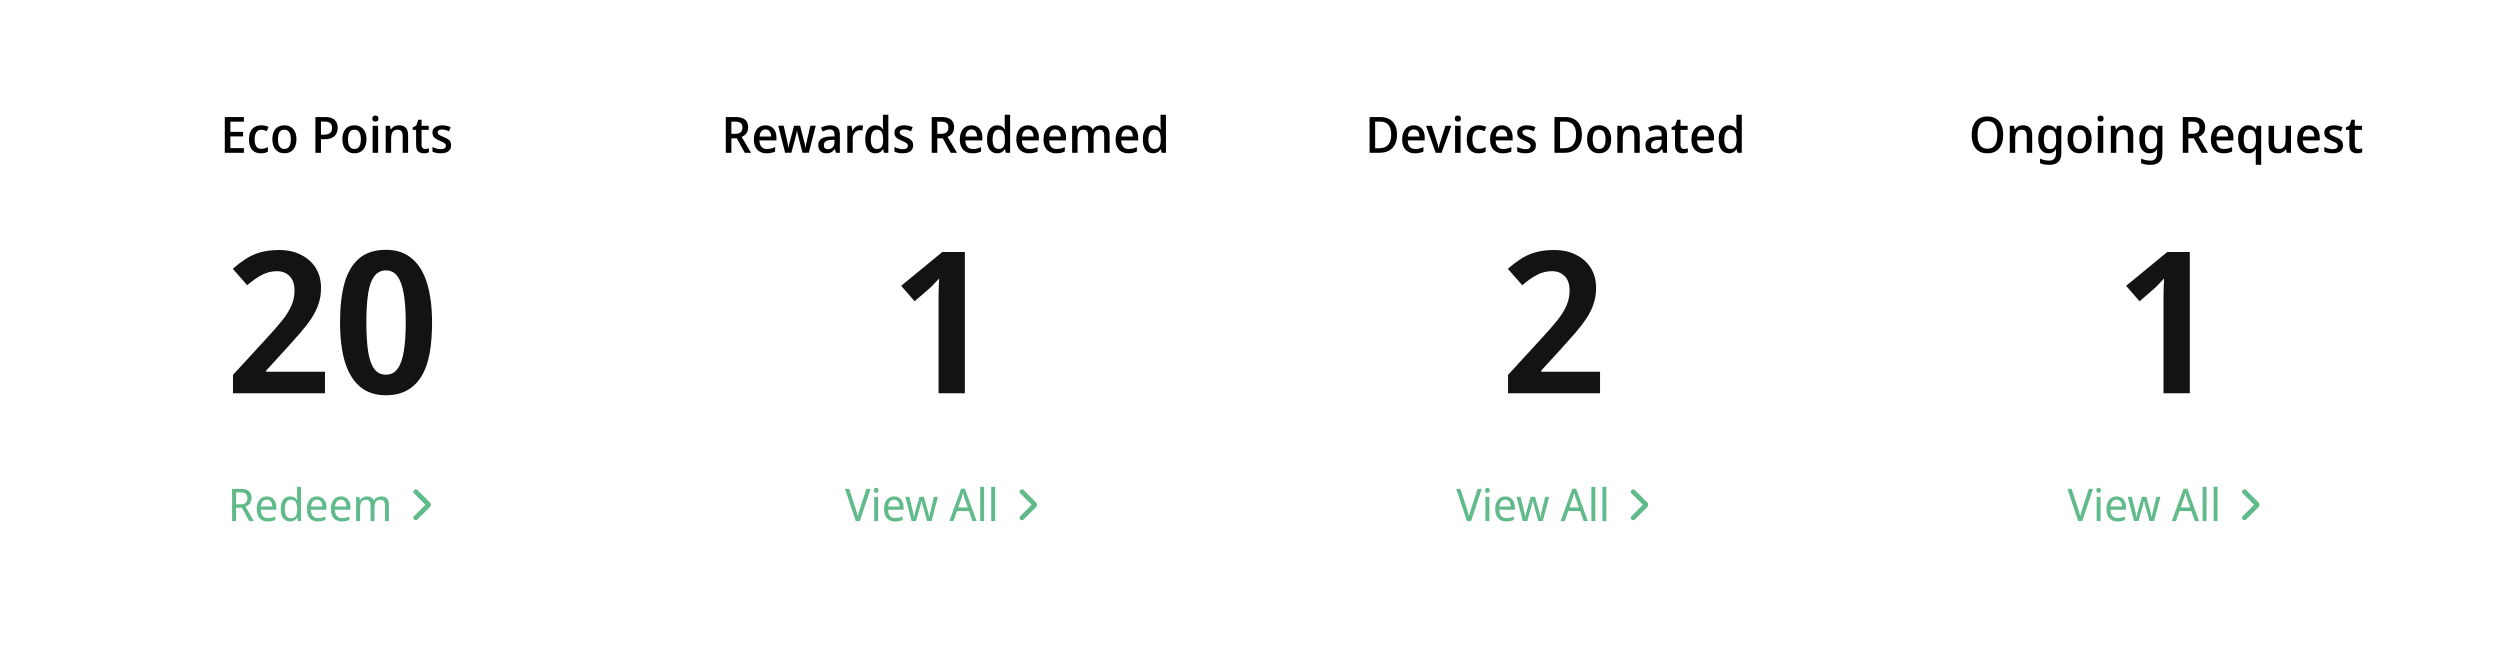 <svg width="998" height="266" viewBox="0 0 998 266" fill="none" xmlns="http://www.w3.org/2000/svg">
<g filter="url(#filter0_d_234_1574)">
<rect x="21" y="17" width="224" height="224" rx="16" fill="white"/>
</g>
<path d="M97.36 61H89.74V46.72H97.36V48.56H91.96V52.64H97.04V54.46H91.96V59.14H97.36V61ZM104.149 61.2C103.203 61.2 102.369 61.007 101.649 60.62C100.943 60.233 100.389 59.633 99.989 58.82C99.603 57.993 99.409 56.947 99.409 55.68C99.409 54.347 99.623 53.267 100.049 52.44C100.476 51.613 101.056 51.007 101.789 50.62C102.523 50.22 103.363 50.02 104.309 50.02C104.869 50.02 105.403 50.087 105.909 50.22C106.429 50.34 106.856 50.48 107.189 50.64L106.529 52.34C106.196 52.207 105.836 52.087 105.449 51.98C105.063 51.873 104.696 51.82 104.349 51.82C103.736 51.82 103.229 51.967 102.829 52.26C102.443 52.54 102.149 52.967 101.949 53.54C101.749 54.1 101.649 54.807 101.649 55.66C101.649 56.473 101.749 57.16 101.949 57.72C102.149 58.28 102.443 58.707 102.829 59C103.229 59.28 103.709 59.42 104.269 59.42C104.816 59.42 105.303 59.353 105.729 59.22C106.169 59.087 106.576 58.913 106.949 58.7V60.54C106.576 60.767 106.169 60.933 105.729 61.04C105.289 61.147 104.763 61.2 104.149 61.2ZM118.346 55.6C118.346 56.493 118.232 57.287 118.006 57.98C117.779 58.673 117.452 59.26 117.026 59.74C116.612 60.22 116.106 60.587 115.506 60.84C114.906 61.08 114.232 61.2 113.486 61.2C112.806 61.2 112.172 61.08 111.586 60.84C110.999 60.587 110.492 60.22 110.066 59.74C109.639 59.26 109.306 58.673 109.066 57.98C108.839 57.287 108.726 56.487 108.726 55.58C108.726 54.393 108.919 53.387 109.306 52.56C109.692 51.733 110.246 51.107 110.966 50.68C111.699 50.24 112.566 50.02 113.566 50.02C114.499 50.02 115.326 50.24 116.046 50.68C116.766 51.107 117.326 51.733 117.726 52.56C118.139 53.387 118.346 54.4 118.346 55.6ZM110.966 55.6C110.966 56.4 111.052 57.093 111.226 57.68C111.412 58.253 111.692 58.693 112.066 59C112.452 59.307 112.939 59.46 113.526 59.46C114.126 59.46 114.612 59.307 114.986 59C115.372 58.693 115.652 58.253 115.826 57.68C116.012 57.093 116.106 56.4 116.106 55.6C116.106 54.773 116.012 54.08 115.826 53.52C115.639 52.96 115.359 52.533 114.986 52.24C114.612 51.933 114.119 51.78 113.506 51.78C112.612 51.78 111.966 52.113 111.566 52.78C111.166 53.447 110.966 54.387 110.966 55.6ZM129.772 46.72C131.519 46.72 132.792 47.1 133.592 47.86C134.405 48.607 134.812 49.653 134.812 51C134.812 51.6 134.719 52.173 134.532 52.72C134.359 53.267 134.065 53.76 133.652 54.2C133.252 54.627 132.712 54.967 132.032 55.22C131.352 55.46 130.519 55.58 129.532 55.58H128.132V61H125.912V46.72H129.772ZM129.652 48.54H128.132V53.76H129.292C130.012 53.76 130.612 53.673 131.092 53.5C131.572 53.313 131.932 53.027 132.172 52.64C132.425 52.24 132.552 51.72 132.552 51.08C132.552 50.227 132.319 49.593 131.852 49.18C131.385 48.753 130.652 48.54 129.652 48.54ZM146.295 55.6C146.295 56.493 146.182 57.287 145.955 57.98C145.728 58.673 145.402 59.26 144.975 59.74C144.562 60.22 144.055 60.587 143.455 60.84C142.855 61.08 142.182 61.2 141.435 61.2C140.755 61.2 140.122 61.08 139.535 60.84C138.948 60.587 138.442 60.22 138.015 59.74C137.588 59.26 137.255 58.673 137.015 57.98C136.788 57.287 136.675 56.487 136.675 55.58C136.675 54.393 136.868 53.387 137.255 52.56C137.642 51.733 138.195 51.107 138.915 50.68C139.648 50.24 140.515 50.02 141.515 50.02C142.448 50.02 143.275 50.24 143.995 50.68C144.715 51.107 145.275 51.733 145.675 52.56C146.088 53.387 146.295 54.4 146.295 55.6ZM138.915 55.6C138.915 56.4 139.002 57.093 139.175 57.68C139.362 58.253 139.642 58.693 140.015 59C140.402 59.307 140.888 59.46 141.475 59.46C142.075 59.46 142.562 59.307 142.935 59C143.322 58.693 143.602 58.253 143.775 57.68C143.962 57.093 144.055 56.4 144.055 55.6C144.055 54.773 143.962 54.08 143.775 53.52C143.588 52.96 143.308 52.533 142.935 52.24C142.562 51.933 142.068 51.78 141.455 51.78C140.562 51.78 139.915 52.113 139.515 52.78C139.115 53.447 138.915 54.387 138.915 55.6ZM150.938 50.22V61H148.758V50.22H150.938ZM149.878 46.12C150.198 46.12 150.478 46.213 150.718 46.4C150.958 46.587 151.078 46.9 151.078 47.34C151.078 47.767 150.958 48.08 150.718 48.28C150.478 48.467 150.198 48.56 149.878 48.56C149.532 48.56 149.238 48.467 148.998 48.28C148.758 48.08 148.638 47.767 148.638 47.34C148.638 46.9 148.758 46.587 148.998 46.4C149.238 46.213 149.532 46.12 149.878 46.12ZM159.253 50.02C160.426 50.02 161.326 50.333 161.953 50.96C162.593 51.587 162.913 52.593 162.913 53.98V61H160.753V54.28C160.753 53.44 160.586 52.813 160.253 52.4C159.933 51.973 159.433 51.76 158.753 51.76C157.753 51.76 157.066 52.087 156.693 52.74C156.32 53.393 156.133 54.333 156.133 55.56V61H153.973V50.22H155.673L155.973 51.66H156.093C156.32 51.287 156.593 50.98 156.913 50.74C157.233 50.5 157.593 50.32 157.993 50.2C158.393 50.08 158.813 50.02 159.253 50.02ZM169.707 59.48C169.987 59.48 170.261 59.453 170.527 59.4C170.794 59.347 171.027 59.287 171.227 59.22V60.82C171.001 60.927 170.701 61.013 170.327 61.08C169.967 61.16 169.587 61.2 169.187 61.2C168.627 61.2 168.114 61.1 167.647 60.9C167.181 60.7 166.807 60.353 166.527 59.86C166.247 59.367 166.107 58.68 166.107 57.8V51.84H164.727V50.88L166.207 50.08L166.947 47.8H168.287V50.22H171.147V51.84H168.287V57.76C168.287 58.347 168.421 58.78 168.687 59.06C168.954 59.34 169.294 59.48 169.707 59.48ZM180.091 57.96C180.091 58.667 179.931 59.26 179.611 59.74C179.291 60.22 178.824 60.587 178.211 60.84C177.598 61.08 176.844 61.2 175.951 61.2C175.244 61.2 174.624 61.14 174.091 61.02C173.571 60.913 173.091 60.753 172.651 60.54V58.68C173.118 58.907 173.651 59.113 174.251 59.3C174.851 59.473 175.424 59.56 175.971 59.56C176.678 59.56 177.191 59.433 177.511 59.18C177.831 58.927 177.991 58.587 177.991 58.16C177.991 57.92 177.924 57.707 177.791 57.52C177.671 57.32 177.438 57.12 177.091 56.92C176.744 56.707 176.244 56.467 175.591 56.2C174.951 55.92 174.411 55.647 173.971 55.38C173.544 55.1 173.211 54.773 172.971 54.4C172.744 54.013 172.631 53.52 172.631 52.92C172.631 51.987 172.991 51.273 173.711 50.78C174.431 50.273 175.371 50.02 176.531 50.02C177.171 50.02 177.764 50.087 178.311 50.22C178.858 50.34 179.391 50.527 179.911 50.78L179.251 52.4C178.944 52.253 178.631 52.133 178.311 52.04C178.004 51.933 177.698 51.847 177.391 51.78C177.084 51.713 176.778 51.68 176.471 51.68C175.898 51.68 175.464 51.78 175.171 51.98C174.878 52.18 174.731 52.46 174.731 52.82C174.731 53.087 174.798 53.313 174.931 53.5C175.078 53.687 175.324 53.873 175.671 54.06C176.031 54.247 176.524 54.467 177.151 54.72C177.778 54.973 178.311 55.233 178.751 55.5C179.191 55.767 179.524 56.093 179.751 56.48C179.978 56.867 180.091 57.36 180.091 57.96Z" fill="black"/>
<path d="M129.737 157H93.002V149.653L106.353 135.117C109.039 132.22 111.198 129.745 112.831 127.691C114.464 125.584 115.649 123.636 116.386 121.845C117.176 120.054 117.571 118.106 117.571 115.999C117.571 113.418 116.913 111.496 115.596 110.232C114.332 108.915 112.647 108.257 110.54 108.257C108.433 108.257 106.432 108.757 104.536 109.758C102.693 110.706 100.744 112.075 98.69 113.866L92.923 107.309C94.45 105.94 96.057 104.702 97.742 103.596C99.427 102.437 101.376 101.516 103.588 100.831C105.853 100.146 108.46 99.804 111.409 99.804C114.832 99.804 117.782 100.462 120.257 101.779C122.785 103.043 124.734 104.807 126.103 107.072C127.472 109.337 128.157 111.97 128.157 114.972C128.157 117.289 127.815 119.422 127.13 121.371C126.498 123.32 125.55 125.242 124.286 127.138C123.022 129.034 121.521 130.983 119.783 132.984C118.045 134.985 116.096 137.171 113.937 139.541L106.274 147.915V148.389H129.737V157ZM172.477 128.718C172.477 133.3 172.161 137.382 171.529 140.963C170.897 144.544 169.818 147.599 168.29 150.127C166.816 152.602 164.893 154.498 162.523 155.815C160.206 157.132 157.362 157.79 153.991 157.79C149.831 157.79 146.381 156.631 143.642 154.314C140.956 151.997 138.955 148.679 137.638 144.36C136.374 139.989 135.742 134.775 135.742 128.718C135.742 122.661 136.322 117.474 137.48 113.155C138.692 108.836 140.64 105.518 143.326 103.201C146.012 100.884 149.594 99.725 154.07 99.725C158.284 99.725 161.733 100.884 164.419 103.201C167.158 105.466 169.186 108.784 170.502 113.155C171.819 117.474 172.477 122.661 172.477 128.718ZM146.249 128.797C146.249 133.379 146.486 137.224 146.96 140.331C147.434 143.386 148.251 145.703 149.409 147.283C150.568 148.81 152.122 149.574 154.07 149.574C156.019 149.574 157.546 148.81 158.652 147.283C159.811 145.756 160.654 143.438 161.18 140.331C161.707 137.224 161.97 133.379 161.97 128.797C161.97 124.162 161.707 120.318 161.18 117.263C160.654 114.156 159.811 111.838 158.652 110.311C157.546 108.731 156.019 107.941 154.07 107.941C152.122 107.941 150.568 108.731 149.409 110.311C148.251 111.838 147.434 114.129 146.96 117.184C146.486 120.239 146.249 124.11 146.249 128.797Z" fill="#131313"/>
<path d="M95.986 195.148C96.994 195.148 97.822 195.286 98.47 195.562C99.13 195.826 99.616 196.228 99.928 196.768C100.252 197.308 100.414 197.986 100.414 198.802C100.414 199.486 100.294 200.056 100.054 200.512C99.826 200.968 99.526 201.334 99.154 201.61C98.794 201.874 98.41 202.084 98.002 202.24L101.35 208H99.478L96.562 202.69H94.24V208H92.638V195.148H95.986ZM95.896 196.552H94.24V201.322H95.968C96.616 201.322 97.144 201.232 97.552 201.052C97.972 200.86 98.278 200.584 98.47 200.224C98.662 199.864 98.758 199.414 98.758 198.874C98.758 198.31 98.656 197.86 98.452 197.524C98.248 197.188 97.93 196.942 97.498 196.786C97.078 196.63 96.544 196.552 95.896 196.552ZM106.532 198.172C107.312 198.172 107.984 198.352 108.548 198.712C109.112 199.072 109.544 199.582 109.844 200.242C110.156 200.89 110.312 201.652 110.312 202.528V203.482H104.12C104.144 204.574 104.402 205.408 104.894 205.984C105.386 206.548 106.076 206.83 106.964 206.83C107.54 206.83 108.05 206.776 108.494 206.668C108.95 206.548 109.418 206.38 109.898 206.164V207.55C109.43 207.766 108.968 207.922 108.512 208.018C108.068 208.126 107.528 208.18 106.892 208.18C106.028 208.18 105.266 207.994 104.606 207.622C103.946 207.25 103.43 206.698 103.058 205.966C102.686 205.222 102.5 204.316 102.5 203.248C102.5 202.192 102.668 201.286 103.004 200.53C103.34 199.774 103.808 199.192 104.408 198.784C105.02 198.376 105.728 198.172 106.532 198.172ZM106.532 199.468C105.836 199.468 105.284 199.714 104.876 200.206C104.468 200.686 104.228 201.358 104.156 202.222H108.692C108.692 201.67 108.614 201.19 108.458 200.782C108.302 200.374 108.062 200.056 107.738 199.828C107.426 199.588 107.024 199.468 106.532 199.468ZM115.788 208.18C114.672 208.18 113.772 207.766 113.088 206.938C112.416 206.098 112.08 204.85 112.08 203.194C112.08 201.538 112.422 200.29 113.106 199.45C113.79 198.598 114.69 198.172 115.806 198.172C116.274 198.172 116.682 198.238 117.03 198.37C117.378 198.49 117.678 198.658 117.93 198.874C118.194 199.09 118.416 199.33 118.596 199.594H118.704C118.692 199.438 118.668 199.21 118.632 198.91C118.608 198.598 118.596 198.352 118.596 198.172V194.32H120.162V208H118.902L118.668 206.704H118.596C118.416 206.98 118.194 207.232 117.93 207.46C117.678 207.676 117.372 207.85 117.012 207.982C116.664 208.114 116.256 208.18 115.788 208.18ZM116.076 206.866C117.012 206.866 117.666 206.59 118.038 206.038C118.422 205.474 118.614 204.628 118.614 203.5V203.212C118.614 202.012 118.434 201.094 118.074 200.458C117.714 199.81 117.042 199.486 116.058 199.486C115.266 199.486 114.672 199.828 114.276 200.512C113.892 201.184 113.7 202.09 113.7 203.23C113.7 204.382 113.892 205.276 114.276 205.912C114.672 206.548 115.272 206.866 116.076 206.866ZM126.536 198.172C127.316 198.172 127.988 198.352 128.552 198.712C129.116 199.072 129.548 199.582 129.848 200.242C130.16 200.89 130.316 201.652 130.316 202.528V203.482H124.124C124.148 204.574 124.406 205.408 124.898 205.984C125.39 206.548 126.08 206.83 126.968 206.83C127.544 206.83 128.054 206.776 128.498 206.668C128.954 206.548 129.422 206.38 129.902 206.164V207.55C129.434 207.766 128.972 207.922 128.516 208.018C128.072 208.126 127.532 208.18 126.896 208.18C126.032 208.18 125.27 207.994 124.61 207.622C123.95 207.25 123.434 206.698 123.062 205.966C122.69 205.222 122.504 204.316 122.504 203.248C122.504 202.192 122.672 201.286 123.008 200.53C123.344 199.774 123.812 199.192 124.412 198.784C125.024 198.376 125.732 198.172 126.536 198.172ZM126.536 199.468C125.84 199.468 125.288 199.714 124.88 200.206C124.472 200.686 124.232 201.358 124.16 202.222H128.696C128.696 201.67 128.618 201.19 128.462 200.782C128.306 200.374 128.066 200.056 127.742 199.828C127.43 199.588 127.028 199.468 126.536 199.468ZM136.116 198.172C136.896 198.172 137.568 198.352 138.132 198.712C138.696 199.072 139.128 199.582 139.428 200.242C139.74 200.89 139.896 201.652 139.896 202.528V203.482H133.704C133.728 204.574 133.986 205.408 134.478 205.984C134.97 206.548 135.66 206.83 136.548 206.83C137.124 206.83 137.634 206.776 138.078 206.668C138.534 206.548 139.002 206.38 139.482 206.164V207.55C139.014 207.766 138.552 207.922 138.096 208.018C137.652 208.126 137.112 208.18 136.476 208.18C135.612 208.18 134.85 207.994 134.19 207.622C133.53 207.25 133.014 206.698 132.642 205.966C132.27 205.222 132.084 204.316 132.084 203.248C132.084 202.192 132.252 201.286 132.588 200.53C132.924 199.774 133.392 199.192 133.992 198.784C134.604 198.376 135.312 198.172 136.116 198.172ZM136.116 199.468C135.42 199.468 134.868 199.714 134.46 200.206C134.052 200.686 133.812 201.358 133.74 202.222H138.276C138.276 201.67 138.198 201.19 138.042 200.782C137.886 200.374 137.646 200.056 137.322 199.828C137.01 199.588 136.608 199.468 136.116 199.468ZM152.194 198.172C153.226 198.172 153.994 198.454 154.498 199.018C155.002 199.57 155.254 200.47 155.254 201.718V208H153.706V201.79C153.706 201.034 153.556 200.464 153.256 200.08C152.968 199.696 152.512 199.504 151.888 199.504C151.024 199.504 150.406 199.774 150.034 200.314C149.674 200.854 149.494 201.64 149.494 202.672V208H147.928V201.79C147.928 201.286 147.862 200.866 147.73 200.53C147.598 200.182 147.4 199.924 147.136 199.756C146.872 199.588 146.53 199.504 146.11 199.504C145.51 199.504 145.036 199.642 144.688 199.918C144.34 200.182 144.094 200.572 143.95 201.088C143.806 201.604 143.734 202.24 143.734 202.996V208H142.168V198.352H143.428L143.662 199.666H143.752C143.944 199.33 144.178 199.054 144.454 198.838C144.73 198.61 145.036 198.442 145.372 198.334C145.708 198.226 146.056 198.172 146.416 198.172C147.112 198.172 147.694 198.304 148.162 198.568C148.63 198.832 148.972 199.24 149.188 199.792H149.296C149.596 199.24 150.004 198.832 150.52 198.568C151.048 198.304 151.606 198.172 152.194 198.172Z" fill="#60BA8A"/>
<path d="M165.98 206.7L170.9 201.78C170.939 201.744 170.969 201.701 170.99 201.653C171.011 201.604 171.022 201.552 171.022 201.5C171.022 201.447 171.011 201.396 170.99 201.347C170.969 201.299 170.939 201.256 170.9 201.22L165.98 196.3" stroke="#60BA8A" stroke-width="1.92" stroke-linecap="round" stroke-linejoin="round"/>
<g filter="url(#filter1_d_234_1574)">
<rect x="265" y="17" width="224" height="224" rx="16" fill="white"/>
</g>
<path d="M293.6 46.72C294.747 46.72 295.693 46.873 296.44 47.18C297.187 47.487 297.74 47.947 298.1 48.56C298.473 49.16 298.66 49.92 298.66 50.84C298.66 51.573 298.533 52.193 298.28 52.7C298.04 53.193 297.72 53.6 297.32 53.92C296.933 54.227 296.513 54.473 296.06 54.66L299.84 61H297.32L294.14 55.22H291.96V61H289.74V46.72H293.6ZM293.5 48.56H291.96V53.42H293.54C294.193 53.42 294.727 53.327 295.14 53.14C295.567 52.953 295.88 52.673 296.08 52.3C296.293 51.927 296.4 51.467 296.4 50.92C296.4 50.347 296.293 49.893 296.08 49.56C295.88 49.213 295.56 48.96 295.12 48.8C294.693 48.64 294.153 48.56 293.5 48.56ZM305.592 50.02C306.486 50.02 307.259 50.22 307.912 50.62C308.566 51.007 309.066 51.567 309.412 52.3C309.772 53.033 309.952 53.9 309.952 54.9V56.06H303.172C303.199 57.167 303.466 58.013 303.972 58.6C304.479 59.187 305.192 59.48 306.112 59.48C306.766 59.48 307.346 59.42 307.852 59.3C308.372 59.167 308.899 58.973 309.432 58.72V60.48C308.926 60.72 308.406 60.9 307.872 61.02C307.352 61.14 306.719 61.2 305.972 61.2C304.999 61.2 304.132 60.993 303.372 60.58C302.612 60.167 302.019 59.553 301.592 58.74C301.166 57.913 300.952 56.9 300.952 55.7C300.952 54.487 301.146 53.46 301.532 52.62C301.919 51.78 302.459 51.14 303.152 50.7C303.859 50.247 304.672 50.02 305.592 50.02ZM305.592 51.66C304.912 51.66 304.366 51.907 303.952 52.4C303.539 52.893 303.299 53.593 303.232 54.5H307.812C307.812 53.94 307.732 53.447 307.572 53.02C307.412 52.593 307.166 52.26 306.832 52.02C306.512 51.78 306.099 51.66 305.592 51.66ZM318.84 55.02C318.774 54.767 318.707 54.507 318.64 54.24C318.574 53.973 318.507 53.72 318.44 53.48C318.387 53.24 318.34 53.013 318.3 52.8C318.26 52.587 318.227 52.4 318.2 52.24H318.12C318.107 52.4 318.074 52.593 318.02 52.82C317.98 53.033 317.934 53.267 317.88 53.52C317.827 53.76 317.767 54.013 317.7 54.28C317.634 54.533 317.567 54.793 317.5 55.06L315.9 60.98H313.42L310.68 50.2H312.86L314.14 55.88C314.234 56.253 314.314 56.633 314.38 57.02C314.46 57.393 314.534 57.753 314.6 58.1C314.667 58.433 314.707 58.727 314.72 58.98H314.8C314.827 58.807 314.86 58.6 314.9 58.36C314.954 58.107 315.007 57.847 315.06 57.58C315.114 57.313 315.167 57.053 315.22 56.8C315.287 56.547 315.347 56.327 315.4 56.14L317 50.2H319.38L320.92 56.14C321 56.407 321.08 56.713 321.16 57.06C321.24 57.407 321.314 57.747 321.38 58.08C321.447 58.413 321.487 58.707 321.5 58.96H321.56C321.587 58.733 321.627 58.453 321.68 58.12C321.747 57.787 321.827 57.427 321.92 57.04C322.014 56.653 322.1 56.267 322.18 55.88L323.5 50.2H325.64L322.88 60.98H320.36L318.84 55.02ZM331.432 50.02C332.699 50.02 333.652 50.32 334.292 50.92C334.945 51.507 335.272 52.433 335.272 53.7V61H333.732L333.312 59.5H333.232C332.925 59.887 332.619 60.207 332.312 60.46C332.019 60.713 331.672 60.9 331.272 61.02C330.885 61.14 330.405 61.2 329.832 61.2C329.232 61.2 328.692 61.087 328.212 60.86C327.732 60.62 327.352 60.26 327.072 59.78C326.792 59.287 326.652 58.673 326.652 57.94C326.652 56.847 327.039 56.013 327.812 55.44C328.599 54.867 329.792 54.553 331.392 54.5L333.112 54.44V53.84C333.112 53.04 332.945 52.48 332.612 52.16C332.292 51.84 331.839 51.68 331.252 51.68C330.759 51.68 330.272 51.76 329.792 51.92C329.312 52.08 328.845 52.273 328.392 52.5L327.732 50.96C328.225 50.693 328.785 50.473 329.412 50.3C330.052 50.113 330.725 50.02 331.432 50.02ZM331.812 55.86C330.719 55.913 329.959 56.12 329.532 56.48C329.105 56.827 328.892 57.32 328.892 57.96C328.892 58.52 329.039 58.927 329.332 59.18C329.639 59.433 330.032 59.56 330.512 59.56C331.245 59.56 331.859 59.327 332.352 58.86C332.859 58.393 333.112 57.693 333.112 56.76V55.82L331.812 55.86ZM343.39 50.02C343.564 50.02 343.757 50.033 343.97 50.06C344.184 50.073 344.364 50.093 344.51 50.12L344.29 52.1C344.144 52.06 343.977 52.027 343.79 52C343.604 51.973 343.417 51.96 343.23 51.96C342.87 51.96 342.524 52.04 342.19 52.2C341.857 52.347 341.557 52.567 341.29 52.86C341.024 53.14 340.81 53.487 340.65 53.9C340.49 54.313 340.41 54.787 340.41 55.32V61H338.25V50.22H339.95L340.23 52.14H340.35C340.55 51.753 340.797 51.4 341.09 51.08C341.397 50.76 341.744 50.507 342.13 50.32C342.517 50.12 342.937 50.02 343.39 50.02ZM349.425 61.2C348.225 61.2 347.252 60.733 346.505 59.8C345.772 58.867 345.405 57.48 345.405 55.64C345.405 53.787 345.779 52.387 346.525 51.44C347.272 50.493 348.252 50.02 349.465 50.02C349.985 50.02 350.432 50.093 350.805 50.24C351.179 50.373 351.505 50.56 351.785 50.8C352.065 51.04 352.299 51.307 352.485 51.6H352.605C352.579 51.413 352.545 51.147 352.505 50.8C352.479 50.44 352.465 50.12 352.465 49.84V45.8H354.625V61H352.925L352.545 59.56H352.465C352.279 59.867 352.045 60.147 351.765 60.4C351.485 60.64 351.152 60.833 350.765 60.98C350.392 61.127 349.945 61.2 349.425 61.2ZM350.005 59.46C350.939 59.46 351.592 59.173 351.965 58.6C352.352 58.013 352.545 57.14 352.545 55.98V55.66C352.545 54.393 352.365 53.427 352.005 52.76C351.645 52.093 350.972 51.76 349.985 51.76C349.212 51.76 348.625 52.113 348.225 52.82C347.825 53.513 347.625 54.467 347.625 55.68C347.625 56.893 347.825 57.827 348.225 58.48C348.625 59.133 349.219 59.46 350.005 59.46ZM364.525 57.96C364.525 58.667 364.365 59.26 364.045 59.74C363.725 60.22 363.258 60.587 362.645 60.84C362.031 61.08 361.278 61.2 360.385 61.2C359.678 61.2 359.058 61.14 358.525 61.02C358.005 60.913 357.525 60.753 357.085 60.54V58.68C357.551 58.907 358.085 59.113 358.685 59.3C359.285 59.473 359.858 59.56 360.405 59.56C361.111 59.56 361.625 59.433 361.945 59.18C362.265 58.927 362.425 58.587 362.425 58.16C362.425 57.92 362.358 57.707 362.225 57.52C362.105 57.32 361.871 57.12 361.525 56.92C361.178 56.707 360.678 56.467 360.025 56.2C359.385 55.92 358.845 55.647 358.405 55.38C357.978 55.1 357.645 54.773 357.405 54.4C357.178 54.013 357.065 53.52 357.065 52.92C357.065 51.987 357.425 51.273 358.145 50.78C358.865 50.273 359.805 50.02 360.965 50.02C361.605 50.02 362.198 50.087 362.745 50.22C363.291 50.34 363.825 50.527 364.345 50.78L363.685 52.4C363.378 52.253 363.065 52.133 362.745 52.04C362.438 51.933 362.131 51.847 361.825 51.78C361.518 51.713 361.211 51.68 360.905 51.68C360.331 51.68 359.898 51.78 359.605 51.98C359.311 52.18 359.165 52.46 359.165 52.82C359.165 53.087 359.231 53.313 359.365 53.5C359.511 53.687 359.758 53.873 360.105 54.06C360.465 54.247 360.958 54.467 361.585 54.72C362.211 54.973 362.745 55.233 363.185 55.5C363.625 55.767 363.958 56.093 364.185 56.48C364.411 56.867 364.525 57.36 364.525 57.96ZM375.807 46.72C376.954 46.72 377.9 46.873 378.647 47.18C379.394 47.487 379.947 47.947 380.307 48.56C380.68 49.16 380.867 49.92 380.867 50.84C380.867 51.573 380.74 52.193 380.487 52.7C380.247 53.193 379.927 53.6 379.527 53.92C379.14 54.227 378.72 54.473 378.267 54.66L382.047 61H379.527L376.347 55.22H374.167V61H371.947V46.72H375.807ZM375.707 48.56H374.167V53.42H375.747C376.4 53.42 376.934 53.327 377.347 53.14C377.774 52.953 378.087 52.673 378.287 52.3C378.5 51.927 378.607 51.467 378.607 50.92C378.607 50.347 378.5 49.893 378.287 49.56C378.087 49.213 377.767 48.96 377.327 48.8C376.9 48.64 376.36 48.56 375.707 48.56ZM387.799 50.02C388.693 50.02 389.466 50.22 390.119 50.62C390.773 51.007 391.273 51.567 391.619 52.3C391.979 53.033 392.159 53.9 392.159 54.9V56.06H385.379C385.406 57.167 385.673 58.013 386.179 58.6C386.686 59.187 387.399 59.48 388.319 59.48C388.973 59.48 389.553 59.42 390.059 59.3C390.579 59.167 391.106 58.973 391.639 58.72V60.48C391.133 60.72 390.613 60.9 390.079 61.02C389.559 61.14 388.926 61.2 388.179 61.2C387.206 61.2 386.339 60.993 385.579 60.58C384.819 60.167 384.226 59.553 383.799 58.74C383.373 57.913 383.159 56.9 383.159 55.7C383.159 54.487 383.353 53.46 383.739 52.62C384.126 51.78 384.666 51.14 385.359 50.7C386.066 50.247 386.879 50.02 387.799 50.02ZM387.799 51.66C387.119 51.66 386.573 51.907 386.159 52.4C385.746 52.893 385.506 53.593 385.439 54.5H390.019C390.019 53.94 389.939 53.447 389.779 53.02C389.619 52.593 389.373 52.26 389.039 52.02C388.719 51.78 388.306 51.66 387.799 51.66ZM398.039 61.2C396.839 61.2 395.865 60.733 395.119 59.8C394.385 58.867 394.019 57.48 394.019 55.64C394.019 53.787 394.392 52.387 395.139 51.44C395.885 50.493 396.865 50.02 398.079 50.02C398.599 50.02 399.045 50.093 399.419 50.24C399.792 50.373 400.119 50.56 400.399 50.8C400.679 51.04 400.912 51.307 401.099 51.6H401.219C401.192 51.413 401.159 51.147 401.119 50.8C401.092 50.44 401.079 50.12 401.079 49.84V45.8H403.239V61H401.539L401.159 59.56H401.079C400.892 59.867 400.659 60.147 400.379 60.4C400.099 60.64 399.765 60.833 399.379 60.98C399.005 61.127 398.559 61.2 398.039 61.2ZM398.619 59.46C399.552 59.46 400.205 59.173 400.579 58.6C400.965 58.013 401.159 57.14 401.159 55.98V55.66C401.159 54.393 400.979 53.427 400.619 52.76C400.259 52.093 399.585 51.76 398.599 51.76C397.825 51.76 397.239 52.113 396.839 52.82C396.439 53.513 396.239 54.467 396.239 55.68C396.239 56.893 396.439 57.827 396.839 58.48C397.239 59.133 397.832 59.46 398.619 59.46ZM410.358 50.02C411.251 50.02 412.024 50.22 412.678 50.62C413.331 51.007 413.831 51.567 414.178 52.3C414.538 53.033 414.718 53.9 414.718 54.9V56.06H407.938C407.964 57.167 408.231 58.013 408.738 58.6C409.244 59.187 409.958 59.48 410.878 59.48C411.531 59.48 412.111 59.42 412.618 59.3C413.138 59.167 413.664 58.973 414.198 58.72V60.48C413.691 60.72 413.171 60.9 412.638 61.02C412.118 61.14 411.484 61.2 410.738 61.2C409.764 61.2 408.898 60.993 408.138 60.58C407.378 60.167 406.784 59.553 406.358 58.74C405.931 57.913 405.718 56.9 405.718 55.7C405.718 54.487 405.911 53.46 406.298 52.62C406.684 51.78 407.224 51.14 407.918 50.7C408.624 50.247 409.438 50.02 410.358 50.02ZM410.358 51.66C409.678 51.66 409.131 51.907 408.718 52.4C408.304 52.893 408.064 53.593 407.998 54.5H412.578C412.578 53.94 412.498 53.447 412.338 53.02C412.178 52.593 411.931 52.26 411.598 52.02C411.278 51.78 410.864 51.66 410.358 51.66ZM421.217 50.02C422.111 50.02 422.884 50.22 423.537 50.62C424.191 51.007 424.691 51.567 425.037 52.3C425.397 53.033 425.577 53.9 425.577 54.9V56.06H418.797C418.824 57.167 419.091 58.013 419.597 58.6C420.104 59.187 420.817 59.48 421.737 59.48C422.391 59.48 422.971 59.42 423.477 59.3C423.997 59.167 424.524 58.973 425.057 58.72V60.48C424.551 60.72 424.031 60.9 423.497 61.02C422.977 61.14 422.344 61.2 421.597 61.2C420.624 61.2 419.757 60.993 418.997 60.58C418.237 60.167 417.644 59.553 417.217 58.74C416.791 57.913 416.577 56.9 416.577 55.7C416.577 54.487 416.771 53.46 417.157 52.62C417.544 51.78 418.084 51.14 418.777 50.7C419.484 50.247 420.297 50.02 421.217 50.02ZM421.217 51.66C420.537 51.66 419.991 51.907 419.577 52.4C419.164 52.893 418.924 53.593 418.857 54.5H423.437C423.437 53.94 423.357 53.447 423.197 53.02C423.037 52.593 422.791 52.26 422.457 52.02C422.137 51.78 421.724 51.66 421.217 51.66ZM439.497 50.02C440.643 50.02 441.503 50.333 442.077 50.96C442.663 51.587 442.957 52.593 442.957 53.98V61H440.797V54.26C440.797 53.433 440.643 52.813 440.337 52.4C440.043 51.973 439.583 51.76 438.957 51.76C438.09 51.76 437.47 52.06 437.097 52.66C436.737 53.247 436.557 54.1 436.557 55.22V61H434.377V54.26C434.377 53.713 434.31 53.253 434.177 52.88C434.043 52.507 433.843 52.227 433.577 52.04C433.31 51.853 432.963 51.76 432.537 51.76C431.937 51.76 431.463 51.907 431.117 52.2C430.77 52.493 430.523 52.927 430.377 53.5C430.23 54.06 430.157 54.747 430.157 55.56V61H427.997V50.22H429.697L430.017 51.66H430.117C430.33 51.287 430.583 50.98 430.877 50.74C431.183 50.5 431.53 50.32 431.917 50.2C432.303 50.08 432.703 50.02 433.117 50.02C433.877 50.02 434.517 50.167 435.037 50.46C435.557 50.74 435.943 51.173 436.197 51.76H436.337C436.657 51.16 437.103 50.72 437.677 50.44C438.25 50.16 438.857 50.02 439.497 50.02ZM450.006 50.02C450.9 50.02 451.673 50.22 452.326 50.62C452.98 51.007 453.48 51.567 453.826 52.3C454.186 53.033 454.366 53.9 454.366 54.9V56.06H447.586C447.613 57.167 447.88 58.013 448.386 58.6C448.893 59.187 449.606 59.48 450.526 59.48C451.18 59.48 451.76 59.42 452.266 59.3C452.786 59.167 453.313 58.973 453.846 58.72V60.48C453.34 60.72 452.82 60.9 452.286 61.02C451.766 61.14 451.133 61.2 450.386 61.2C449.413 61.2 448.546 60.993 447.786 60.58C447.026 60.167 446.433 59.553 446.006 58.74C445.58 57.913 445.366 56.9 445.366 55.7C445.366 54.487 445.56 53.46 445.946 52.62C446.333 51.78 446.873 51.14 447.566 50.7C448.273 50.247 449.086 50.02 450.006 50.02ZM450.006 51.66C449.326 51.66 448.78 51.907 448.366 52.4C447.953 52.893 447.713 53.593 447.646 54.5H452.226C452.226 53.94 452.146 53.447 451.986 53.02C451.826 52.593 451.58 52.26 451.246 52.02C450.926 51.78 450.513 51.66 450.006 51.66ZM460.246 61.2C459.046 61.2 458.072 60.733 457.326 59.8C456.592 58.867 456.226 57.48 456.226 55.64C456.226 53.787 456.599 52.387 457.346 51.44C458.092 50.493 459.072 50.02 460.286 50.02C460.806 50.02 461.252 50.093 461.626 50.24C461.999 50.373 462.326 50.56 462.606 50.8C462.886 51.04 463.119 51.307 463.306 51.6H463.426C463.399 51.413 463.366 51.147 463.326 50.8C463.299 50.44 463.286 50.12 463.286 49.84V45.8H465.446V61H463.746L463.366 59.56H463.286C463.099 59.867 462.866 60.147 462.586 60.4C462.306 60.64 461.972 60.833 461.586 60.98C461.212 61.127 460.766 61.2 460.246 61.2ZM460.826 59.46C461.759 59.46 462.412 59.173 462.786 58.6C463.172 58.013 463.366 57.14 463.366 55.98V55.66C463.366 54.393 463.186 53.427 462.826 52.76C462.466 52.093 461.792 51.76 460.806 51.76C460.032 51.76 459.446 52.113 459.046 52.82C458.646 53.513 458.446 54.467 458.446 55.68C458.446 56.893 458.646 57.827 459.046 58.48C459.446 59.133 460.039 59.46 460.826 59.46Z" fill="black"/>
<path d="M385.178 157H374.671V121.845C374.671 120.686 374.671 119.501 374.671 118.29C374.724 117.079 374.75 115.867 374.75 114.656C374.803 113.392 374.855 112.233 374.908 111.18C374.381 111.707 373.776 112.339 373.091 113.076C372.459 113.813 371.748 114.524 370.958 115.209L365.112 120.265L359.74 114.103L376.172 100.594H385.178V157Z" fill="#131313"/>
<path d="M347.541 195.148L343.239 208H341.619L337.317 195.148H338.991L341.673 203.392C341.793 203.74 341.895 204.076 341.979 204.4C342.075 204.724 342.159 205.036 342.231 205.336C342.315 205.624 342.381 205.912 342.429 206.2C342.477 205.912 342.537 205.618 342.609 205.318C342.681 205.018 342.765 204.706 342.861 204.382C342.969 204.058 343.077 203.716 343.185 203.356L345.849 195.148H347.541ZM350.554 198.352V208H348.988V198.352H350.554ZM349.78 194.734C350.02 194.734 350.23 194.818 350.41 194.986C350.59 195.142 350.68 195.394 350.68 195.742C350.68 196.078 350.59 196.33 350.41 196.498C350.23 196.666 350.02 196.75 349.78 196.75C349.528 196.75 349.312 196.666 349.132 196.498C348.952 196.33 348.862 196.078 348.862 195.742C348.862 195.394 348.952 195.142 349.132 194.986C349.312 194.818 349.528 194.734 349.78 194.734ZM356.928 198.172C357.708 198.172 358.38 198.352 358.944 198.712C359.508 199.072 359.94 199.582 360.24 200.242C360.552 200.89 360.708 201.652 360.708 202.528V203.482H354.516C354.54 204.574 354.798 205.408 355.29 205.984C355.782 206.548 356.472 206.83 357.36 206.83C357.936 206.83 358.446 206.776 358.89 206.668C359.346 206.548 359.814 206.38 360.294 206.164V207.55C359.826 207.766 359.364 207.922 358.908 208.018C358.464 208.126 357.924 208.18 357.288 208.18C356.424 208.18 355.662 207.994 355.002 207.622C354.342 207.25 353.826 206.698 353.454 205.966C353.082 205.222 352.896 204.316 352.896 203.248C352.896 202.192 353.064 201.286 353.4 200.53C353.736 199.774 354.204 199.192 354.804 198.784C355.416 198.376 356.124 198.172 356.928 198.172ZM356.928 199.468C356.232 199.468 355.68 199.714 355.272 200.206C354.864 200.686 354.624 201.358 354.552 202.222H359.088C359.088 201.67 359.01 201.19 358.854 200.782C358.698 200.374 358.458 200.056 358.134 199.828C357.822 199.588 357.42 199.468 356.928 199.468ZM368.586 202.546C368.514 202.294 368.442 202.048 368.37 201.808C368.31 201.556 368.25 201.322 368.19 201.106C368.13 200.878 368.076 200.668 368.028 200.476C367.992 200.284 367.962 200.122 367.938 199.99H367.866C367.842 200.122 367.806 200.284 367.758 200.476C367.722 200.668 367.674 200.878 367.614 201.106C367.566 201.334 367.506 201.574 367.434 201.826C367.374 202.066 367.308 202.312 367.236 202.564L365.67 207.982H363.906L361.404 198.334H363.024L364.266 203.482C364.35 203.83 364.428 204.184 364.5 204.544C364.584 204.892 364.656 205.228 364.716 205.552C364.776 205.864 364.818 206.134 364.842 206.362H364.914C364.938 206.218 364.968 206.038 365.004 205.822C365.052 205.606 365.1 205.378 365.148 205.138C365.208 204.898 365.268 204.658 365.328 204.418C365.388 204.178 365.448 203.962 365.508 203.77L367.074 198.334H368.802L370.314 203.77C370.398 204.046 370.476 204.34 370.548 204.652C370.632 204.964 370.704 205.27 370.764 205.57C370.836 205.858 370.884 206.116 370.908 206.344H370.962C370.986 206.14 371.028 205.888 371.088 205.588C371.148 205.276 371.22 204.94 371.304 204.58C371.4 204.208 371.49 203.842 371.574 203.482L372.834 198.334H374.418L371.898 207.982H370.08L368.586 202.546ZM388.193 208L386.789 204.022H382.019L380.633 208H378.995L383.675 195.094H385.187L389.849 208H388.193ZM384.989 198.694C384.965 198.598 384.911 198.424 384.827 198.172C384.755 197.92 384.677 197.662 384.593 197.398C384.521 197.122 384.461 196.912 384.413 196.768C384.353 197.008 384.287 197.254 384.215 197.506C384.155 197.746 384.095 197.968 384.035 198.172C383.975 198.376 383.921 198.55 383.873 198.694L382.541 202.582H386.321L384.989 198.694ZM392.846 208H391.28V194.32H392.846V208ZM397.259 208H395.693V194.32H397.259V208Z" fill="#60BA8A"/>
<path d="M407.98 206.7L412.9 201.78C412.939 201.744 412.969 201.701 412.99 201.653C413.011 201.604 413.022 201.552 413.022 201.5C413.022 201.447 413.011 201.396 412.99 201.347C412.969 201.299 412.939 201.256 412.9 201.22L407.98 196.3" stroke="#60BA8A" stroke-width="1.92" stroke-linecap="round" stroke-linejoin="round"/>
<g filter="url(#filter2_d_234_1574)">
<rect x="509" y="17" width="224" height="224" rx="16" fill="white"/>
</g>
<path d="M557.68 53.72C557.68 55.32 557.393 56.66 556.82 57.74C556.26 58.82 555.453 59.633 554.4 60.18C553.347 60.727 552.073 61 550.58 61H546.74V46.72H550.98C552.353 46.72 553.54 46.987 554.54 47.52C555.54 48.053 556.313 48.84 556.86 49.88C557.407 50.907 557.68 52.187 557.68 53.72ZM555.36 53.78C555.36 52.58 555.187 51.593 554.84 50.82C554.493 50.047 553.98 49.473 553.3 49.1C552.633 48.727 551.813 48.54 550.84 48.54H548.96V59.18H550.52C552.133 59.18 553.34 58.727 554.14 57.82C554.953 56.913 555.36 55.567 555.36 53.78ZM564.389 50.02C565.282 50.02 566.056 50.22 566.709 50.62C567.362 51.007 567.862 51.567 568.209 52.3C568.569 53.033 568.749 53.9 568.749 54.9V56.06H561.969C561.996 57.167 562.262 58.013 562.769 58.6C563.276 59.187 563.989 59.48 564.909 59.48C565.562 59.48 566.142 59.42 566.649 59.3C567.169 59.167 567.696 58.973 568.229 58.72V60.48C567.722 60.72 567.202 60.9 566.669 61.02C566.149 61.14 565.516 61.2 564.769 61.2C563.796 61.2 562.929 60.993 562.169 60.58C561.409 60.167 560.816 59.553 560.389 58.74C559.962 57.913 559.749 56.9 559.749 55.7C559.749 54.487 559.942 53.46 560.329 52.62C560.716 51.78 561.256 51.14 561.949 50.7C562.656 50.247 563.469 50.02 564.389 50.02ZM564.389 51.66C563.709 51.66 563.162 51.907 562.749 52.4C562.336 52.893 562.096 53.593 562.029 54.5H566.609C566.609 53.94 566.529 53.447 566.369 53.02C566.209 52.593 565.962 52.26 565.629 52.02C565.309 51.78 564.896 51.66 564.389 51.66ZM573.137 61L569.277 50.22H571.577L573.597 56.52C573.704 56.787 573.797 57.087 573.877 57.42C573.971 57.753 574.051 58.073 574.117 58.38C574.184 58.687 574.231 58.953 574.257 59.18H574.337C574.364 58.953 574.411 58.687 574.477 58.38C574.557 58.06 574.644 57.74 574.737 57.42C574.831 57.087 574.924 56.787 575.017 56.52L577.037 50.22H579.357L575.477 61H573.137ZM583.055 50.22V61H580.875V50.22H583.055ZM581.995 46.12C582.315 46.12 582.595 46.213 582.835 46.4C583.075 46.587 583.195 46.9 583.195 47.34C583.195 47.767 583.075 48.08 582.835 48.28C582.595 48.467 582.315 48.56 581.995 48.56C581.649 48.56 581.355 48.467 581.115 48.28C580.875 48.08 580.755 47.767 580.755 47.34C580.755 46.9 580.875 46.587 581.115 46.4C581.355 46.213 581.649 46.12 581.995 46.12ZM590.27 61.2C589.324 61.2 588.49 61.007 587.77 60.62C587.064 60.233 586.51 59.633 586.11 58.82C585.724 57.993 585.53 56.947 585.53 55.68C585.53 54.347 585.744 53.267 586.17 52.44C586.597 51.613 587.177 51.007 587.91 50.62C588.644 50.22 589.484 50.02 590.43 50.02C590.99 50.02 591.524 50.087 592.03 50.22C592.55 50.34 592.977 50.48 593.31 50.64L592.65 52.34C592.317 52.207 591.957 52.087 591.57 51.98C591.184 51.873 590.817 51.82 590.47 51.82C589.857 51.82 589.35 51.967 588.95 52.26C588.564 52.54 588.27 52.967 588.07 53.54C587.87 54.1 587.77 54.807 587.77 55.66C587.77 56.473 587.87 57.16 588.07 57.72C588.27 58.28 588.564 58.707 588.95 59C589.35 59.28 589.83 59.42 590.39 59.42C590.937 59.42 591.424 59.353 591.85 59.22C592.29 59.087 592.697 58.913 593.07 58.7V60.54C592.697 60.767 592.29 60.933 591.85 61.04C591.41 61.147 590.884 61.2 590.27 61.2ZM599.487 50.02C600.38 50.02 601.153 50.22 601.807 50.62C602.46 51.007 602.96 51.567 603.307 52.3C603.667 53.033 603.847 53.9 603.847 54.9V56.06H597.067C597.093 57.167 597.36 58.013 597.867 58.6C598.373 59.187 599.087 59.48 600.007 59.48C600.66 59.48 601.24 59.42 601.747 59.3C602.267 59.167 602.793 58.973 603.327 58.72V60.48C602.82 60.72 602.3 60.9 601.767 61.02C601.247 61.14 600.613 61.2 599.867 61.2C598.893 61.2 598.027 60.993 597.267 60.58C596.507 60.167 595.913 59.553 595.487 58.74C595.06 57.913 594.847 56.9 594.847 55.7C594.847 54.487 595.04 53.46 595.427 52.62C595.813 51.78 596.353 51.14 597.047 50.7C597.753 50.247 598.567 50.02 599.487 50.02ZM599.487 51.66C598.807 51.66 598.26 51.907 597.847 52.4C597.433 52.893 597.193 53.593 597.127 54.5H601.707C601.707 53.94 601.627 53.447 601.467 53.02C601.307 52.593 601.06 52.26 600.727 52.02C600.407 51.78 599.993 51.66 599.487 51.66ZM613.126 57.96C613.126 58.667 612.966 59.26 612.646 59.74C612.326 60.22 611.859 60.587 611.246 60.84C610.633 61.08 609.879 61.2 608.986 61.2C608.279 61.2 607.659 61.14 607.126 61.02C606.606 60.913 606.126 60.753 605.686 60.54V58.68C606.153 58.907 606.686 59.113 607.286 59.3C607.886 59.473 608.459 59.56 609.006 59.56C609.713 59.56 610.226 59.433 610.546 59.18C610.866 58.927 611.026 58.587 611.026 58.16C611.026 57.92 610.959 57.707 610.826 57.52C610.706 57.32 610.473 57.12 610.126 56.92C609.779 56.707 609.279 56.467 608.626 56.2C607.986 55.92 607.446 55.647 607.006 55.38C606.579 55.1 606.246 54.773 606.006 54.4C605.779 54.013 605.666 53.52 605.666 52.92C605.666 51.987 606.026 51.273 606.746 50.78C607.466 50.273 608.406 50.02 609.566 50.02C610.206 50.02 610.799 50.087 611.346 50.22C611.893 50.34 612.426 50.527 612.946 50.78L612.286 52.4C611.979 52.253 611.666 52.133 611.346 52.04C611.039 51.933 610.733 51.847 610.426 51.78C610.119 51.713 609.813 51.68 609.506 51.68C608.933 51.68 608.499 51.78 608.206 51.98C607.913 52.18 607.766 52.46 607.766 52.82C607.766 53.087 607.833 53.313 607.966 53.5C608.113 53.687 608.359 53.873 608.706 54.06C609.066 54.247 609.559 54.467 610.186 54.72C610.813 54.973 611.346 55.233 611.786 55.5C612.226 55.767 612.559 56.093 612.786 56.48C613.013 56.867 613.126 57.36 613.126 57.96ZM631.489 53.72C631.489 55.32 631.202 56.66 630.629 57.74C630.069 58.82 629.262 59.633 628.209 60.18C627.155 60.727 625.882 61 624.389 61H620.549V46.72H624.789C626.162 46.72 627.349 46.987 628.349 47.52C629.349 48.053 630.122 48.84 630.669 49.88C631.215 50.907 631.489 52.187 631.489 53.72ZM629.169 53.78C629.169 52.58 628.995 51.593 628.649 50.82C628.302 50.047 627.789 49.473 627.109 49.1C626.442 48.727 625.622 48.54 624.649 48.54H622.769V59.18H624.329C625.942 59.18 627.149 58.727 627.949 57.82C628.762 56.913 629.169 55.567 629.169 53.78ZM643.178 55.6C643.178 56.493 643.064 57.287 642.838 57.98C642.611 58.673 642.284 59.26 641.858 59.74C641.444 60.22 640.938 60.587 640.338 60.84C639.738 61.08 639.064 61.2 638.318 61.2C637.638 61.2 637.004 61.08 636.418 60.84C635.831 60.587 635.324 60.22 634.898 59.74C634.471 59.26 634.138 58.673 633.898 57.98C633.671 57.287 633.558 56.487 633.558 55.58C633.558 54.393 633.751 53.387 634.138 52.56C634.524 51.733 635.078 51.107 635.798 50.68C636.531 50.24 637.398 50.02 638.398 50.02C639.331 50.02 640.158 50.24 640.878 50.68C641.598 51.107 642.158 51.733 642.558 52.56C642.971 53.387 643.178 54.4 643.178 55.6ZM635.798 55.6C635.798 56.4 635.884 57.093 636.058 57.68C636.244 58.253 636.524 58.693 636.898 59C637.284 59.307 637.771 59.46 638.358 59.46C638.958 59.46 639.444 59.307 639.818 59C640.204 58.693 640.484 58.253 640.658 57.68C640.844 57.093 640.938 56.4 640.938 55.6C640.938 54.773 640.844 54.08 640.658 53.52C640.471 52.96 640.191 52.533 639.818 52.24C639.444 51.933 638.951 51.78 638.338 51.78C637.444 51.78 636.798 52.113 636.398 52.78C635.998 53.447 635.798 54.387 635.798 55.6ZM650.921 50.02C652.094 50.02 652.994 50.333 653.621 50.96C654.261 51.587 654.581 52.593 654.581 53.98V61H652.421V54.28C652.421 53.44 652.254 52.813 651.921 52.4C651.601 51.973 651.101 51.76 650.421 51.76C649.421 51.76 648.734 52.087 648.361 52.74C647.988 53.393 647.801 54.333 647.801 55.56V61H645.641V50.22H647.341L647.641 51.66H647.761C647.988 51.287 648.261 50.98 648.581 50.74C648.901 50.5 649.261 50.32 649.661 50.2C650.061 50.08 650.481 50.02 650.921 50.02ZM661.635 50.02C662.902 50.02 663.855 50.32 664.495 50.92C665.148 51.507 665.475 52.433 665.475 53.7V61H663.935L663.515 59.5H663.435C663.128 59.887 662.822 60.207 662.515 60.46C662.222 60.713 661.875 60.9 661.475 61.02C661.088 61.14 660.608 61.2 660.035 61.2C659.435 61.2 658.895 61.087 658.415 60.86C657.935 60.62 657.555 60.26 657.275 59.78C656.995 59.287 656.855 58.673 656.855 57.94C656.855 56.847 657.242 56.013 658.015 55.44C658.802 54.867 659.995 54.553 661.595 54.5L663.315 54.44V53.84C663.315 53.04 663.148 52.48 662.815 52.16C662.495 51.84 662.042 51.68 661.455 51.68C660.962 51.68 660.475 51.76 659.995 51.92C659.515 52.08 659.048 52.273 658.595 52.5L657.935 50.96C658.428 50.693 658.988 50.473 659.615 50.3C660.255 50.113 660.928 50.02 661.635 50.02ZM662.015 55.86C660.922 55.913 660.162 56.12 659.735 56.48C659.308 56.827 659.095 57.32 659.095 57.96C659.095 58.52 659.242 58.927 659.535 59.18C659.842 59.433 660.235 59.56 660.715 59.56C661.448 59.56 662.062 59.327 662.555 58.86C663.062 58.393 663.315 57.693 663.315 56.76V55.82L662.015 55.86ZM672.274 59.48C672.554 59.48 672.827 59.453 673.094 59.4C673.36 59.347 673.594 59.287 673.794 59.22V60.82C673.567 60.927 673.267 61.013 672.894 61.08C672.534 61.16 672.154 61.2 671.754 61.2C671.194 61.2 670.68 61.1 670.214 60.9C669.747 60.7 669.374 60.353 669.094 59.86C668.814 59.367 668.674 58.68 668.674 57.8V51.84H667.294V50.88L668.774 50.08L669.514 47.8H670.854V50.22H673.714V51.84H670.854V57.76C670.854 58.347 670.987 58.78 671.254 59.06C671.52 59.34 671.86 59.48 672.274 59.48ZM679.877 50.02C680.771 50.02 681.544 50.22 682.197 50.62C682.851 51.007 683.351 51.567 683.697 52.3C684.057 53.033 684.237 53.9 684.237 54.9V56.06H677.457C677.484 57.167 677.751 58.013 678.257 58.6C678.764 59.187 679.477 59.48 680.397 59.48C681.051 59.48 681.631 59.42 682.137 59.3C682.657 59.167 683.184 58.973 683.717 58.72V60.48C683.211 60.72 682.691 60.9 682.157 61.02C681.637 61.14 681.004 61.2 680.257 61.2C679.284 61.2 678.417 60.993 677.657 60.58C676.897 60.167 676.304 59.553 675.877 58.74C675.451 57.913 675.237 56.9 675.237 55.7C675.237 54.487 675.431 53.46 675.817 52.62C676.204 51.78 676.744 51.14 677.437 50.7C678.144 50.247 678.957 50.02 679.877 50.02ZM679.877 51.66C679.197 51.66 678.651 51.907 678.237 52.4C677.824 52.893 677.584 53.593 677.517 54.5H682.097C682.097 53.94 682.017 53.447 681.857 53.02C681.697 52.593 681.451 52.26 681.117 52.02C680.797 51.78 680.384 51.66 679.877 51.66ZM690.117 61.2C688.917 61.2 687.943 60.733 687.197 59.8C686.463 58.867 686.097 57.48 686.097 55.64C686.097 53.787 686.47 52.387 687.217 51.44C687.963 50.493 688.943 50.02 690.157 50.02C690.677 50.02 691.123 50.093 691.497 50.24C691.87 50.373 692.197 50.56 692.477 50.8C692.757 51.04 692.99 51.307 693.177 51.6H693.297C693.27 51.413 693.237 51.147 693.197 50.8C693.17 50.44 693.157 50.12 693.157 49.84V45.8H695.317V61H693.617L693.237 59.56H693.157C692.97 59.867 692.737 60.147 692.457 60.4C692.177 60.64 691.843 60.833 691.457 60.98C691.083 61.127 690.637 61.2 690.117 61.2ZM690.697 59.46C691.63 59.46 692.283 59.173 692.657 58.6C693.043 58.013 693.237 57.14 693.237 55.98V55.66C693.237 54.393 693.057 53.427 692.697 52.76C692.337 52.093 691.663 51.76 690.677 51.76C689.903 51.76 689.317 52.113 688.917 52.82C688.517 53.513 688.317 54.467 688.317 55.68C688.317 56.893 688.517 57.827 688.917 58.48C689.317 59.133 689.91 59.46 690.697 59.46Z" fill="black"/>
<path d="M638.737 157H602.002V149.653L615.353 135.117C618.039 132.22 620.198 129.745 621.831 127.691C623.464 125.584 624.649 123.636 625.386 121.845C626.176 120.054 626.571 118.106 626.571 115.999C626.571 113.418 625.913 111.496 624.596 110.232C623.332 108.915 621.647 108.257 619.54 108.257C617.433 108.257 615.432 108.757 613.536 109.758C611.693 110.706 609.744 112.075 607.69 113.866L601.923 107.309C603.45 105.94 605.057 104.702 606.742 103.596C608.427 102.437 610.376 101.516 612.588 100.831C614.853 100.146 617.46 99.804 620.409 99.804C623.832 99.804 626.782 100.462 629.257 101.779C631.785 103.043 633.734 104.807 635.103 107.072C636.472 109.337 637.157 111.97 637.157 114.972C637.157 117.289 636.815 119.422 636.13 121.371C635.498 123.32 634.55 125.242 633.286 127.138C632.022 129.034 630.521 130.983 628.783 132.984C627.045 134.985 625.096 137.171 622.937 139.541L615.274 147.915V148.389H638.737V157Z" fill="#131313"/>
<path d="M591.541 195.148L587.239 208H585.619L581.317 195.148H582.991L585.673 203.392C585.793 203.74 585.895 204.076 585.979 204.4C586.075 204.724 586.159 205.036 586.231 205.336C586.315 205.624 586.381 205.912 586.429 206.2C586.477 205.912 586.537 205.618 586.609 205.318C586.681 205.018 586.765 204.706 586.861 204.382C586.969 204.058 587.077 203.716 587.185 203.356L589.849 195.148H591.541ZM594.554 198.352V208H592.988V198.352H594.554ZM593.78 194.734C594.02 194.734 594.23 194.818 594.41 194.986C594.59 195.142 594.68 195.394 594.68 195.742C594.68 196.078 594.59 196.33 594.41 196.498C594.23 196.666 594.02 196.75 593.78 196.75C593.528 196.75 593.312 196.666 593.132 196.498C592.952 196.33 592.862 196.078 592.862 195.742C592.862 195.394 592.952 195.142 593.132 194.986C593.312 194.818 593.528 194.734 593.78 194.734ZM600.928 198.172C601.708 198.172 602.38 198.352 602.944 198.712C603.508 199.072 603.94 199.582 604.24 200.242C604.552 200.89 604.708 201.652 604.708 202.528V203.482H598.516C598.54 204.574 598.798 205.408 599.29 205.984C599.782 206.548 600.472 206.83 601.36 206.83C601.936 206.83 602.446 206.776 602.89 206.668C603.346 206.548 603.814 206.38 604.294 206.164V207.55C603.826 207.766 603.364 207.922 602.908 208.018C602.464 208.126 601.924 208.18 601.288 208.18C600.424 208.18 599.662 207.994 599.002 207.622C598.342 207.25 597.826 206.698 597.454 205.966C597.082 205.222 596.896 204.316 596.896 203.248C596.896 202.192 597.064 201.286 597.4 200.53C597.736 199.774 598.204 199.192 598.804 198.784C599.416 198.376 600.124 198.172 600.928 198.172ZM600.928 199.468C600.232 199.468 599.68 199.714 599.272 200.206C598.864 200.686 598.624 201.358 598.552 202.222H603.088C603.088 201.67 603.01 201.19 602.854 200.782C602.698 200.374 602.458 200.056 602.134 199.828C601.822 199.588 601.42 199.468 600.928 199.468ZM612.586 202.546C612.514 202.294 612.442 202.048 612.37 201.808C612.31 201.556 612.25 201.322 612.19 201.106C612.13 200.878 612.076 200.668 612.028 200.476C611.992 200.284 611.962 200.122 611.938 199.99H611.866C611.842 200.122 611.806 200.284 611.758 200.476C611.722 200.668 611.674 200.878 611.614 201.106C611.566 201.334 611.506 201.574 611.434 201.826C611.374 202.066 611.308 202.312 611.236 202.564L609.67 207.982H607.906L605.404 198.334H607.024L608.266 203.482C608.35 203.83 608.428 204.184 608.5 204.544C608.584 204.892 608.656 205.228 608.716 205.552C608.776 205.864 608.818 206.134 608.842 206.362H608.914C608.938 206.218 608.968 206.038 609.004 205.822C609.052 205.606 609.1 205.378 609.148 205.138C609.208 204.898 609.268 204.658 609.328 204.418C609.388 204.178 609.448 203.962 609.508 203.77L611.074 198.334H612.802L614.314 203.77C614.398 204.046 614.476 204.34 614.548 204.652C614.632 204.964 614.704 205.27 614.764 205.57C614.836 205.858 614.884 206.116 614.908 206.344H614.962C614.986 206.14 615.028 205.888 615.088 205.588C615.148 205.276 615.22 204.94 615.304 204.58C615.4 204.208 615.49 203.842 615.574 203.482L616.834 198.334H618.418L615.898 207.982H614.08L612.586 202.546ZM632.193 208L630.789 204.022H626.019L624.633 208H622.995L627.675 195.094H629.187L633.849 208H632.193ZM628.989 198.694C628.965 198.598 628.911 198.424 628.827 198.172C628.755 197.92 628.677 197.662 628.593 197.398C628.521 197.122 628.461 196.912 628.413 196.768C628.353 197.008 628.287 197.254 628.215 197.506C628.155 197.746 628.095 197.968 628.035 198.172C627.975 198.376 627.921 198.55 627.873 198.694L626.541 202.582H630.321L628.989 198.694ZM636.846 208H635.28V194.32H636.846V208ZM641.259 208H639.693V194.32H641.259V208Z" fill="#60BA8A"/>
<path d="M651.98 206.7L656.9 201.78C656.939 201.744 656.969 201.701 656.99 201.653C657.011 201.604 657.022 201.552 657.022 201.5C657.022 201.447 657.011 201.396 656.99 201.347C656.969 201.299 656.939 201.256 656.9 201.22L651.98 196.3" stroke="#60BA8A" stroke-width="1.92" stroke-linecap="round" stroke-linejoin="round"/>
<g filter="url(#filter3_d_234_1574)">
<rect x="753" y="17" width="224" height="224" rx="16" fill="white"/>
</g>
<path d="M799.68 53.84C799.68 54.947 799.547 55.953 799.28 56.86C799.027 57.753 798.633 58.527 798.1 59.18C797.58 59.833 796.927 60.333 796.14 60.68C795.353 61.027 794.44 61.2 793.4 61.2C792.333 61.2 791.4 61.027 790.6 60.68C789.813 60.32 789.16 59.82 788.64 59.18C788.12 58.527 787.733 57.747 787.48 56.84C787.227 55.933 787.1 54.927 787.1 53.82C787.1 52.353 787.327 51.073 787.78 49.98C788.247 48.887 788.947 48.033 789.88 47.42C790.813 46.807 791.993 46.5 793.42 46.5C794.807 46.5 795.96 46.807 796.88 47.42C797.813 48.02 798.513 48.873 798.98 49.98C799.447 51.073 799.68 52.36 799.68 53.84ZM789.44 53.84C789.44 54.987 789.573 55.973 789.84 56.8C790.12 57.613 790.553 58.247 791.14 58.7C791.74 59.14 792.493 59.36 793.4 59.36C794.32 59.36 795.067 59.14 795.64 58.7C796.227 58.247 796.653 57.613 796.92 56.8C797.2 55.973 797.34 54.987 797.34 53.84C797.34 52.12 797.027 50.78 796.4 49.82C795.773 48.847 794.78 48.36 793.42 48.36C792.5 48.36 791.74 48.58 791.14 49.02C790.553 49.46 790.12 50.087 789.84 50.9C789.573 51.713 789.44 52.693 789.44 53.84ZM807.585 50.02C808.758 50.02 809.658 50.333 810.285 50.96C810.925 51.587 811.245 52.593 811.245 53.98V61H809.085V54.28C809.085 53.44 808.918 52.813 808.585 52.4C808.265 51.973 807.765 51.76 807.085 51.76C806.085 51.76 805.398 52.087 805.025 52.74C804.652 53.393 804.465 54.333 804.465 55.56V61H802.305V50.22H804.005L804.305 51.66H804.425C804.652 51.287 804.925 50.98 805.245 50.74C805.565 50.5 805.925 50.32 806.325 50.2C806.725 50.08 807.145 50.02 807.585 50.02ZM817.719 50.02C818.373 50.02 818.953 50.153 819.459 50.42C819.979 50.687 820.419 51.093 820.779 51.64H820.859L821.099 50.22H822.879V61.14C822.879 62.153 822.706 63.007 822.359 63.7C822.013 64.393 821.486 64.913 820.779 65.26C820.073 65.62 819.179 65.8 818.099 65.8C817.353 65.8 816.673 65.747 816.059 65.64C815.459 65.533 814.899 65.367 814.379 65.14V63.28C814.726 63.467 815.099 63.62 815.499 63.74C815.899 63.873 816.319 63.967 816.759 64.02C817.213 64.087 817.679 64.12 818.159 64.12C818.986 64.12 819.619 63.867 820.059 63.36C820.513 62.867 820.739 62.167 820.739 61.26V60.9C820.739 60.727 820.746 60.5 820.759 60.22C820.773 59.927 820.786 59.713 820.799 59.58H820.719C820.386 60.14 819.966 60.553 819.459 60.82C818.966 61.073 818.379 61.2 817.699 61.2C816.446 61.2 815.459 60.713 814.739 59.74C814.019 58.753 813.659 57.387 813.659 55.64C813.659 54.467 813.819 53.467 814.139 52.64C814.473 51.8 814.939 51.153 815.539 50.7C816.153 50.247 816.879 50.02 817.719 50.02ZM818.239 51.78C817.733 51.78 817.306 51.933 816.959 52.24C816.613 52.533 816.346 52.967 816.159 53.54C815.986 54.113 815.899 54.82 815.899 55.66C815.899 56.913 816.099 57.867 816.499 58.52C816.899 59.173 817.486 59.5 818.259 59.5C818.713 59.5 819.099 59.433 819.419 59.3C819.739 59.167 819.999 58.96 820.199 58.68C820.413 58.4 820.566 58.047 820.659 57.62C820.766 57.18 820.819 56.653 820.819 56.04V55.64C820.819 54.72 820.726 53.98 820.539 53.42C820.366 52.847 820.086 52.433 819.699 52.18C819.326 51.913 818.839 51.78 818.239 51.78ZM834.978 55.6C834.978 56.493 834.865 57.287 834.638 57.98C834.412 58.673 834.085 59.26 833.658 59.74C833.245 60.22 832.738 60.587 832.138 60.84C831.538 61.08 830.865 61.2 830.118 61.2C829.438 61.2 828.805 61.08 828.218 60.84C827.632 60.587 827.125 60.22 826.698 59.74C826.272 59.26 825.938 58.673 825.698 57.98C825.472 57.287 825.358 56.487 825.358 55.58C825.358 54.393 825.552 53.387 825.938 52.56C826.325 51.733 826.878 51.107 827.598 50.68C828.332 50.24 829.198 50.02 830.198 50.02C831.132 50.02 831.958 50.24 832.678 50.68C833.398 51.107 833.958 51.733 834.358 52.56C834.772 53.387 834.978 54.4 834.978 55.6ZM827.598 55.6C827.598 56.4 827.685 57.093 827.858 57.68C828.045 58.253 828.325 58.693 828.698 59C829.085 59.307 829.572 59.46 830.158 59.46C830.758 59.46 831.245 59.307 831.618 59C832.005 58.693 832.285 58.253 832.458 57.68C832.645 57.093 832.738 56.4 832.738 55.6C832.738 54.773 832.645 54.08 832.458 53.52C832.272 52.96 831.992 52.533 831.618 52.24C831.245 51.933 830.752 51.78 830.138 51.78C829.245 51.78 828.598 52.113 828.198 52.78C827.798 53.447 827.598 54.387 827.598 55.6ZM839.622 50.22V61H837.442V50.22H839.622ZM838.562 46.12C838.882 46.12 839.162 46.213 839.402 46.4C839.642 46.587 839.762 46.9 839.762 47.34C839.762 47.767 839.642 48.08 839.402 48.28C839.162 48.467 838.882 48.56 838.562 48.56C838.215 48.56 837.922 48.467 837.682 48.28C837.442 48.08 837.322 47.767 837.322 47.34C837.322 46.9 837.442 46.587 837.682 46.4C837.922 46.213 838.215 46.12 838.562 46.12ZM847.937 50.02C849.11 50.02 850.01 50.333 850.637 50.96C851.277 51.587 851.597 52.593 851.597 53.98V61H849.437V54.28C849.437 53.44 849.27 52.813 848.937 52.4C848.617 51.973 848.117 51.76 847.437 51.76C846.437 51.76 845.75 52.087 845.377 52.74C845.003 53.393 844.817 54.333 844.817 55.56V61H842.657V50.22H844.357L844.657 51.66H844.777C845.003 51.287 845.277 50.98 845.597 50.74C845.917 50.5 846.277 50.32 846.677 50.2C847.077 50.08 847.497 50.02 847.937 50.02ZM858.071 50.02C858.724 50.02 859.304 50.153 859.811 50.42C860.331 50.687 860.771 51.093 861.131 51.64H861.211L861.451 50.22H863.231V61.14C863.231 62.153 863.057 63.007 862.711 63.7C862.364 64.393 861.837 64.913 861.131 65.26C860.424 65.62 859.531 65.8 858.451 65.8C857.704 65.8 857.024 65.747 856.411 65.64C855.811 65.533 855.251 65.367 854.731 65.14V63.28C855.077 63.467 855.451 63.62 855.851 63.74C856.251 63.873 856.671 63.967 857.111 64.02C857.564 64.087 858.031 64.12 858.511 64.12C859.337 64.12 859.971 63.867 860.411 63.36C860.864 62.867 861.091 62.167 861.091 61.26V60.9C861.091 60.727 861.097 60.5 861.111 60.22C861.124 59.927 861.137 59.713 861.151 59.58H861.071C860.737 60.14 860.317 60.553 859.811 60.82C859.317 61.073 858.731 61.2 858.051 61.2C856.797 61.2 855.811 60.713 855.091 59.74C854.371 58.753 854.011 57.387 854.011 55.64C854.011 54.467 854.171 53.467 854.491 52.64C854.824 51.8 855.291 51.153 855.891 50.7C856.504 50.247 857.231 50.02 858.071 50.02ZM858.591 51.78C858.084 51.78 857.657 51.933 857.311 52.24C856.964 52.533 856.697 52.967 856.511 53.54C856.337 54.113 856.251 54.82 856.251 55.66C856.251 56.913 856.451 57.867 856.851 58.52C857.251 59.173 857.837 59.5 858.611 59.5C859.064 59.5 859.451 59.433 859.771 59.3C860.091 59.167 860.351 58.96 860.551 58.68C860.764 58.4 860.917 58.047 861.011 57.62C861.117 57.18 861.171 56.653 861.171 56.04V55.64C861.171 54.72 861.077 53.98 860.891 53.42C860.717 52.847 860.437 52.433 860.051 52.18C859.677 51.913 859.191 51.78 858.591 51.78ZM875.233 46.72C876.379 46.72 877.326 46.873 878.073 47.18C878.819 47.487 879.373 47.947 879.733 48.56C880.106 49.16 880.293 49.92 880.293 50.84C880.293 51.573 880.166 52.193 879.913 52.7C879.673 53.193 879.353 53.6 878.953 53.92C878.566 54.227 878.146 54.473 877.693 54.66L881.473 61H878.953L875.773 55.22H873.593V61H871.373V46.72H875.233ZM875.133 48.56H873.593V53.42H875.173C875.826 53.42 876.359 53.327 876.773 53.14C877.199 52.953 877.513 52.673 877.713 52.3C877.926 51.927 878.033 51.467 878.033 50.92C878.033 50.347 877.926 49.893 877.713 49.56C877.513 49.213 877.193 48.96 876.753 48.8C876.326 48.64 875.786 48.56 875.133 48.56ZM887.225 50.02C888.118 50.02 888.892 50.22 889.545 50.62C890.198 51.007 890.698 51.567 891.045 52.3C891.405 53.033 891.585 53.9 891.585 54.9V56.06H884.805C884.832 57.167 885.098 58.013 885.605 58.6C886.112 59.187 886.825 59.48 887.745 59.48C888.398 59.48 888.978 59.42 889.485 59.3C890.005 59.167 890.532 58.973 891.065 58.72V60.48C890.558 60.72 890.038 60.9 889.505 61.02C888.985 61.14 888.352 61.2 887.605 61.2C886.632 61.2 885.765 60.993 885.005 60.58C884.245 60.167 883.652 59.553 883.225 58.74C882.798 57.913 882.585 56.9 882.585 55.7C882.585 54.487 882.778 53.46 883.165 52.62C883.552 51.78 884.092 51.14 884.785 50.7C885.492 50.247 886.305 50.02 887.225 50.02ZM887.225 51.66C886.545 51.66 885.998 51.907 885.585 52.4C885.172 52.893 884.932 53.593 884.865 54.5H889.445C889.445 53.94 889.365 53.447 889.205 53.02C889.045 52.593 888.798 52.26 888.465 52.02C888.145 51.78 887.732 51.66 887.225 51.66ZM900.504 61.22C900.504 60.967 900.511 60.687 900.524 60.38C900.538 60.073 900.564 59.8 900.604 59.56H900.484C900.204 60.013 899.818 60.4 899.324 60.72C898.844 61.04 898.218 61.2 897.444 61.2C896.258 61.2 895.291 60.733 894.544 59.8C893.811 58.867 893.444 57.473 893.444 55.62C893.444 54.393 893.611 53.367 893.944 52.54C894.291 51.7 894.771 51.073 895.384 50.66C895.998 50.233 896.704 50.02 897.504 50.02C898.278 50.02 898.904 50.18 899.384 50.5C899.878 50.82 900.271 51.207 900.564 51.66H900.644L900.884 50.22H902.664V65.8H900.504V61.22ZM898.064 59.48C898.678 59.48 899.164 59.353 899.524 59.1C899.898 58.847 900.164 58.467 900.324 57.96C900.498 57.44 900.584 56.793 900.584 56.02V55.66C900.584 54.38 900.398 53.413 900.024 52.76C899.664 52.093 898.998 51.76 898.024 51.76C897.238 51.76 896.651 52.113 896.264 52.82C895.878 53.513 895.684 54.467 895.684 55.68C895.684 56.893 895.878 57.833 896.264 58.5C896.664 59.153 897.264 59.48 898.064 59.48ZM914.564 50.22V61H912.864L912.564 59.58H912.444C912.244 59.953 911.97 60.26 911.624 60.5C911.29 60.74 910.924 60.913 910.524 61.02C910.124 61.14 909.71 61.2 909.284 61.2C908.497 61.2 907.83 61.067 907.284 60.8C906.75 60.52 906.337 60.093 906.044 59.52C905.764 58.933 905.624 58.187 905.624 57.28V50.22H907.804V56.96C907.804 57.8 907.964 58.427 908.284 58.84C908.604 59.253 909.104 59.46 909.784 59.46C910.45 59.46 910.97 59.313 911.344 59.02C911.73 58.727 912.004 58.3 912.164 57.74C912.324 57.167 912.404 56.48 912.404 55.68V50.22H914.564ZM921.678 50.02C922.571 50.02 923.345 50.22 923.998 50.62C924.651 51.007 925.151 51.567 925.498 52.3C925.858 53.033 926.038 53.9 926.038 54.9V56.06H919.258C919.285 57.167 919.551 58.013 920.058 58.6C920.565 59.187 921.278 59.48 922.198 59.48C922.851 59.48 923.431 59.42 923.938 59.3C924.458 59.167 924.985 58.973 925.518 58.72V60.48C925.011 60.72 924.491 60.9 923.958 61.02C923.438 61.14 922.805 61.2 922.058 61.2C921.085 61.2 920.218 60.993 919.458 60.58C918.698 60.167 918.105 59.553 917.678 58.74C917.251 57.913 917.038 56.9 917.038 55.7C917.038 54.487 917.231 53.46 917.618 52.62C918.005 51.78 918.545 51.14 919.238 50.7C919.945 50.247 920.758 50.02 921.678 50.02ZM921.678 51.66C920.998 51.66 920.451 51.907 920.038 52.4C919.625 52.893 919.385 53.593 919.318 54.5H923.898C923.898 53.94 923.818 53.447 923.658 53.02C923.498 52.593 923.251 52.26 922.918 52.02C922.598 51.78 922.185 51.66 921.678 51.66ZM935.318 57.96C935.318 58.667 935.158 59.26 934.838 59.74C934.518 60.22 934.051 60.587 933.438 60.84C932.824 61.08 932.071 61.2 931.178 61.2C930.471 61.2 929.851 61.14 929.318 61.02C928.798 60.913 928.318 60.753 927.878 60.54V58.68C928.344 58.907 928.878 59.113 929.478 59.3C930.078 59.473 930.651 59.56 931.198 59.56C931.904 59.56 932.418 59.433 932.738 59.18C933.058 58.927 933.218 58.587 933.218 58.16C933.218 57.92 933.151 57.707 933.018 57.52C932.898 57.32 932.664 57.12 932.318 56.92C931.971 56.707 931.471 56.467 930.818 56.2C930.178 55.92 929.638 55.647 929.198 55.38C928.771 55.1 928.438 54.773 928.198 54.4C927.971 54.013 927.858 53.52 927.858 52.92C927.858 51.987 928.218 51.273 928.938 50.78C929.658 50.273 930.598 50.02 931.758 50.02C932.398 50.02 932.991 50.087 933.538 50.22C934.084 50.34 934.618 50.527 935.138 50.78L934.478 52.4C934.171 52.253 933.858 52.133 933.538 52.04C933.231 51.933 932.924 51.847 932.618 51.78C932.311 51.713 932.004 51.68 931.698 51.68C931.124 51.68 930.691 51.78 930.398 51.98C930.104 52.18 929.958 52.46 929.958 52.82C929.958 53.087 930.024 53.313 930.158 53.5C930.304 53.687 930.551 53.873 930.898 54.06C931.258 54.247 931.751 54.467 932.378 54.72C933.004 54.973 933.538 55.233 933.978 55.5C934.418 55.767 934.751 56.093 934.978 56.48C935.204 56.867 935.318 57.36 935.318 57.96ZM941.457 59.48C941.737 59.48 942.011 59.453 942.277 59.4C942.544 59.347 942.777 59.287 942.977 59.22V60.82C942.751 60.927 942.451 61.013 942.077 61.08C941.717 61.16 941.337 61.2 940.937 61.2C940.377 61.2 939.864 61.1 939.397 60.9C938.931 60.7 938.557 60.353 938.277 59.86C937.997 59.367 937.857 58.68 937.857 57.8V51.84H936.477V50.88L937.957 50.08L938.697 47.8H940.037V50.22H942.897V51.84H940.037V57.76C940.037 58.347 940.171 58.78 940.437 59.06C940.704 59.34 941.044 59.48 941.457 59.48Z" fill="black"/>
<path d="M874.178 157H863.671V121.845C863.671 120.686 863.671 119.501 863.671 118.29C863.724 117.079 863.75 115.867 863.75 114.656C863.803 113.392 863.855 112.233 863.908 111.18C863.381 111.707 862.776 112.339 862.091 113.076C861.459 113.813 860.748 114.524 859.958 115.209L854.112 120.265L848.74 114.103L865.172 100.594H874.178V157Z" fill="#131313"/>
<path d="M835.541 195.148L831.239 208H829.619L825.317 195.148H826.991L829.673 203.392C829.793 203.74 829.895 204.076 829.979 204.4C830.075 204.724 830.159 205.036 830.231 205.336C830.315 205.624 830.381 205.912 830.429 206.2C830.477 205.912 830.537 205.618 830.609 205.318C830.681 205.018 830.765 204.706 830.861 204.382C830.969 204.058 831.077 203.716 831.185 203.356L833.849 195.148H835.541ZM838.554 198.352V208H836.988V198.352H838.554ZM837.78 194.734C838.02 194.734 838.23 194.818 838.41 194.986C838.59 195.142 838.68 195.394 838.68 195.742C838.68 196.078 838.59 196.33 838.41 196.498C838.23 196.666 838.02 196.75 837.78 196.75C837.528 196.75 837.312 196.666 837.132 196.498C836.952 196.33 836.862 196.078 836.862 195.742C836.862 195.394 836.952 195.142 837.132 194.986C837.312 194.818 837.528 194.734 837.78 194.734ZM844.928 198.172C845.708 198.172 846.38 198.352 846.944 198.712C847.508 199.072 847.94 199.582 848.24 200.242C848.552 200.89 848.708 201.652 848.708 202.528V203.482H842.516C842.54 204.574 842.798 205.408 843.29 205.984C843.782 206.548 844.472 206.83 845.36 206.83C845.936 206.83 846.446 206.776 846.89 206.668C847.346 206.548 847.814 206.38 848.294 206.164V207.55C847.826 207.766 847.364 207.922 846.908 208.018C846.464 208.126 845.924 208.18 845.288 208.18C844.424 208.18 843.662 207.994 843.002 207.622C842.342 207.25 841.826 206.698 841.454 205.966C841.082 205.222 840.896 204.316 840.896 203.248C840.896 202.192 841.064 201.286 841.4 200.53C841.736 199.774 842.204 199.192 842.804 198.784C843.416 198.376 844.124 198.172 844.928 198.172ZM844.928 199.468C844.232 199.468 843.68 199.714 843.272 200.206C842.864 200.686 842.624 201.358 842.552 202.222H847.088C847.088 201.67 847.01 201.19 846.854 200.782C846.698 200.374 846.458 200.056 846.134 199.828C845.822 199.588 845.42 199.468 844.928 199.468ZM856.586 202.546C856.514 202.294 856.442 202.048 856.37 201.808C856.31 201.556 856.25 201.322 856.19 201.106C856.13 200.878 856.076 200.668 856.028 200.476C855.992 200.284 855.962 200.122 855.938 199.99H855.866C855.842 200.122 855.806 200.284 855.758 200.476C855.722 200.668 855.674 200.878 855.614 201.106C855.566 201.334 855.506 201.574 855.434 201.826C855.374 202.066 855.308 202.312 855.236 202.564L853.67 207.982H851.906L849.404 198.334H851.024L852.266 203.482C852.35 203.83 852.428 204.184 852.5 204.544C852.584 204.892 852.656 205.228 852.716 205.552C852.776 205.864 852.818 206.134 852.842 206.362H852.914C852.938 206.218 852.968 206.038 853.004 205.822C853.052 205.606 853.1 205.378 853.148 205.138C853.208 204.898 853.268 204.658 853.328 204.418C853.388 204.178 853.448 203.962 853.508 203.77L855.074 198.334H856.802L858.314 203.77C858.398 204.046 858.476 204.34 858.548 204.652C858.632 204.964 858.704 205.27 858.764 205.57C858.836 205.858 858.884 206.116 858.908 206.344H858.962C858.986 206.14 859.028 205.888 859.088 205.588C859.148 205.276 859.22 204.94 859.304 204.58C859.4 204.208 859.49 203.842 859.574 203.482L860.834 198.334H862.418L859.898 207.982H858.08L856.586 202.546ZM876.193 208L874.789 204.022H870.019L868.633 208H866.995L871.675 195.094H873.187L877.849 208H876.193ZM872.989 198.694C872.965 198.598 872.911 198.424 872.827 198.172C872.755 197.92 872.677 197.662 872.593 197.398C872.521 197.122 872.461 196.912 872.413 196.768C872.353 197.008 872.287 197.254 872.215 197.506C872.155 197.746 872.095 197.968 872.035 198.172C871.975 198.376 871.921 198.55 871.873 198.694L870.541 202.582H874.321L872.989 198.694ZM880.846 208H879.28V194.32H880.846V208ZM885.259 208H883.693V194.32H885.259V208Z" fill="#60BA8A"/>
<path d="M895.98 206.7L900.9 201.78C900.939 201.744 900.969 201.701 900.99 201.653C901.011 201.604 901.022 201.552 901.022 201.5C901.022 201.447 901.011 201.396 900.99 201.347C900.969 201.299 900.939 201.256 900.9 201.22L895.98 196.3" stroke="#60BA8A" stroke-width="1.92" stroke-linecap="round" stroke-linejoin="round"/>
<defs>
<filter id="filter0_d_234_1574" x="0" y="0" width="266" height="266" filterUnits="userSpaceOnUse" color-interpolation-filters="sRGB">
<feFlood flood-opacity="0" result="BackgroundImageFix"/>
<feColorMatrix in="SourceAlpha" type="matrix" values="0 0 0 0 0 0 0 0 0 0 0 0 0 0 0 0 0 0 127 0" result="hardAlpha"/>
<feMorphology radius="2" operator="erode" in="SourceAlpha" result="effect1_dropShadow_234_1574"/>
<feOffset dy="4"/>
<feGaussianBlur stdDeviation="11.5"/>
<feComposite in2="hardAlpha" operator="out"/>
<feColorMatrix type="matrix" values="0 0 0 0 0 0 0 0 0 0 0 0 0 0 0 0 0 0 0.15 0"/>
<feBlend mode="normal" in2="BackgroundImageFix" result="effect1_dropShadow_234_1574"/>
<feBlend mode="normal" in="SourceGraphic" in2="effect1_dropShadow_234_1574" result="shape"/>
</filter>
<filter id="filter1_d_234_1574" x="244" y="0" width="266" height="266" filterUnits="userSpaceOnUse" color-interpolation-filters="sRGB">
<feFlood flood-opacity="0" result="BackgroundImageFix"/>
<feColorMatrix in="SourceAlpha" type="matrix" values="0 0 0 0 0 0 0 0 0 0 0 0 0 0 0 0 0 0 127 0" result="hardAlpha"/>
<feMorphology radius="2" operator="erode" in="SourceAlpha" result="effect1_dropShadow_234_1574"/>
<feOffset dy="4"/>
<feGaussianBlur stdDeviation="11.5"/>
<feComposite in2="hardAlpha" operator="out"/>
<feColorMatrix type="matrix" values="0 0 0 0 0 0 0 0 0 0 0 0 0 0 0 0 0 0 0.15 0"/>
<feBlend mode="normal" in2="BackgroundImageFix" result="effect1_dropShadow_234_1574"/>
<feBlend mode="normal" in="SourceGraphic" in2="effect1_dropShadow_234_1574" result="shape"/>
</filter>
<filter id="filter2_d_234_1574" x="488" y="0" width="266" height="266" filterUnits="userSpaceOnUse" color-interpolation-filters="sRGB">
<feFlood flood-opacity="0" result="BackgroundImageFix"/>
<feColorMatrix in="SourceAlpha" type="matrix" values="0 0 0 0 0 0 0 0 0 0 0 0 0 0 0 0 0 0 127 0" result="hardAlpha"/>
<feMorphology radius="2" operator="erode" in="SourceAlpha" result="effect1_dropShadow_234_1574"/>
<feOffset dy="4"/>
<feGaussianBlur stdDeviation="11.5"/>
<feComposite in2="hardAlpha" operator="out"/>
<feColorMatrix type="matrix" values="0 0 0 0 0 0 0 0 0 0 0 0 0 0 0 0 0 0 0.15 0"/>
<feBlend mode="normal" in2="BackgroundImageFix" result="effect1_dropShadow_234_1574"/>
<feBlend mode="normal" in="SourceGraphic" in2="effect1_dropShadow_234_1574" result="shape"/>
</filter>
<filter id="filter3_d_234_1574" x="732" y="0" width="266" height="266" filterUnits="userSpaceOnUse" color-interpolation-filters="sRGB">
<feFlood flood-opacity="0" result="BackgroundImageFix"/>
<feColorMatrix in="SourceAlpha" type="matrix" values="0 0 0 0 0 0 0 0 0 0 0 0 0 0 0 0 0 0 127 0" result="hardAlpha"/>
<feMorphology radius="2" operator="erode" in="SourceAlpha" result="effect1_dropShadow_234_1574"/>
<feOffset dy="4"/>
<feGaussianBlur stdDeviation="11.5"/>
<feComposite in2="hardAlpha" operator="out"/>
<feColorMatrix type="matrix" values="0 0 0 0 0 0 0 0 0 0 0 0 0 0 0 0 0 0 0.15 0"/>
<feBlend mode="normal" in2="BackgroundImageFix" result="effect1_dropShadow_234_1574"/>
<feBlend mode="normal" in="SourceGraphic" in2="effect1_dropShadow_234_1574" result="shape"/>
</filter>
</defs>
</svg>
